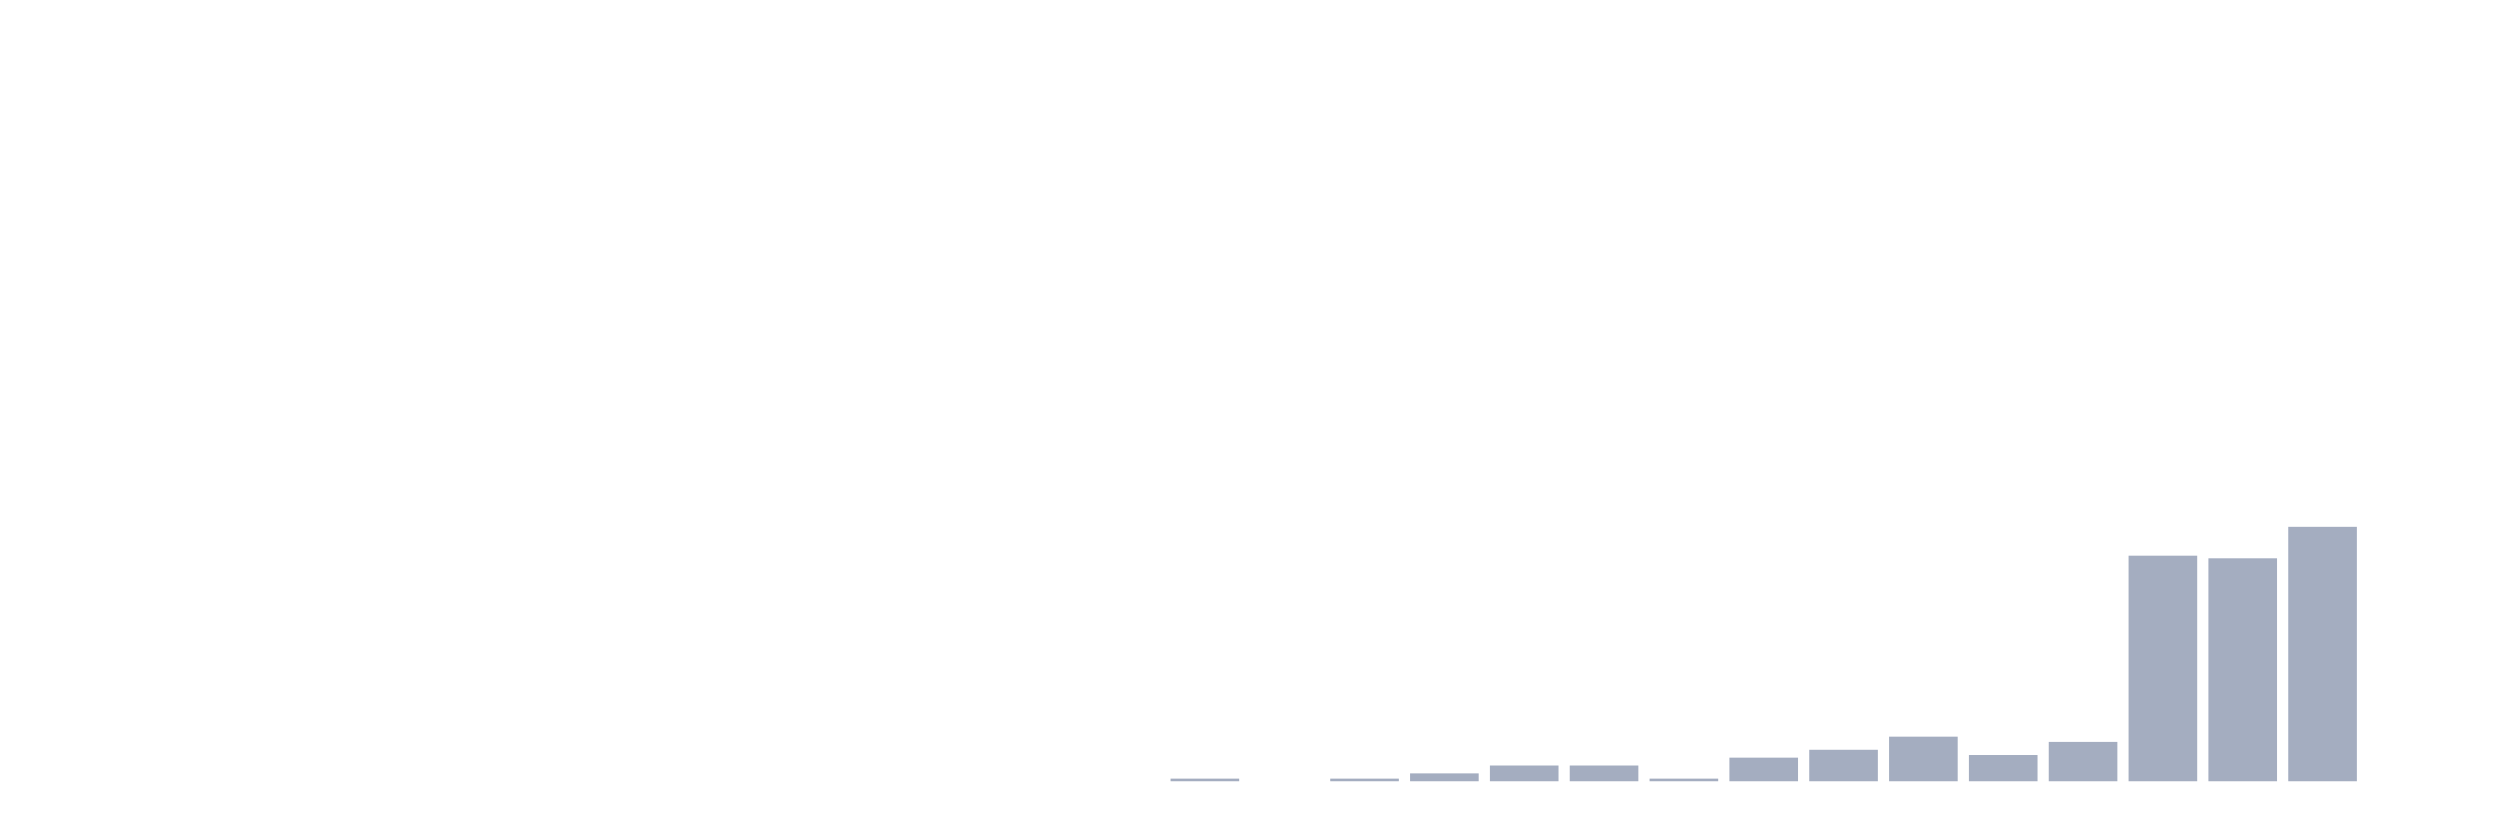 <svg xmlns="http://www.w3.org/2000/svg" viewBox="0 0 480 160"><g transform="translate(10,10)"><rect class="bar" x="0.153" width="13.175" y="140" height="0" fill="rgb(164,173,192)"></rect><rect class="bar" x="15.482" width="13.175" y="140" height="0" fill="rgb(164,173,192)"></rect><rect class="bar" x="30.81" width="13.175" y="140" height="0" fill="rgb(164,173,192)"></rect><rect class="bar" x="46.138" width="13.175" y="140" height="0" fill="rgb(164,173,192)"></rect><rect class="bar" x="61.466" width="13.175" y="140" height="0" fill="rgb(164,173,192)"></rect><rect class="bar" x="76.794" width="13.175" y="140" height="0" fill="rgb(164,173,192)"></rect><rect class="bar" x="92.123" width="13.175" y="140" height="0" fill="rgb(164,173,192)"></rect><rect class="bar" x="107.451" width="13.175" y="140" height="0" fill="rgb(164,173,192)"></rect><rect class="bar" x="122.779" width="13.175" y="140" height="0" fill="rgb(164,173,192)"></rect><rect class="bar" x="138.107" width="13.175" y="140" height="0" fill="rgb(164,173,192)"></rect><rect class="bar" x="153.436" width="13.175" y="140" height="0" fill="rgb(164,173,192)"></rect><rect class="bar" x="168.764" width="13.175" y="140" height="0" fill="rgb(164,173,192)"></rect><rect class="bar" x="184.092" width="13.175" y="140" height="0" fill="rgb(164,173,192)"></rect><rect class="bar" x="199.42" width="13.175" y="140" height="0" fill="rgb(164,173,192)"></rect><rect class="bar" x="214.748" width="13.175" y="139.496" height="0.504" fill="rgb(164,173,192)"></rect><rect class="bar" x="230.077" width="13.175" y="140" height="0" fill="rgb(164,173,192)"></rect><rect class="bar" x="245.405" width="13.175" y="139.496" height="0.504" fill="rgb(164,173,192)"></rect><rect class="bar" x="260.733" width="13.175" y="138.489" height="1.511" fill="rgb(164,173,192)"></rect><rect class="bar" x="276.061" width="13.175" y="136.978" height="3.022" fill="rgb(164,173,192)"></rect><rect class="bar" x="291.39" width="13.175" y="136.978" height="3.022" fill="rgb(164,173,192)"></rect><rect class="bar" x="306.718" width="13.175" y="139.496" height="0.504" fill="rgb(164,173,192)"></rect><rect class="bar" x="322.046" width="13.175" y="135.468" height="4.532" fill="rgb(164,173,192)"></rect><rect class="bar" x="337.374" width="13.175" y="133.957" height="6.043" fill="rgb(164,173,192)"></rect><rect class="bar" x="352.702" width="13.175" y="131.439" height="8.561" fill="rgb(164,173,192)"></rect><rect class="bar" x="368.031" width="13.175" y="134.964" height="5.036" fill="rgb(164,173,192)"></rect><rect class="bar" x="383.359" width="13.175" y="132.446" height="7.554" fill="rgb(164,173,192)"></rect><rect class="bar" x="398.687" width="13.175" y="96.691" height="43.309" fill="rgb(164,173,192)"></rect><rect class="bar" x="414.015" width="13.175" y="97.194" height="42.806" fill="rgb(164,173,192)"></rect><rect class="bar" x="429.344" width="13.175" y="91.151" height="48.849" fill="rgb(164,173,192)"></rect><rect class="bar" x="444.672" width="13.175" y="140" height="0" fill="rgb(164,173,192)"></rect></g></svg>